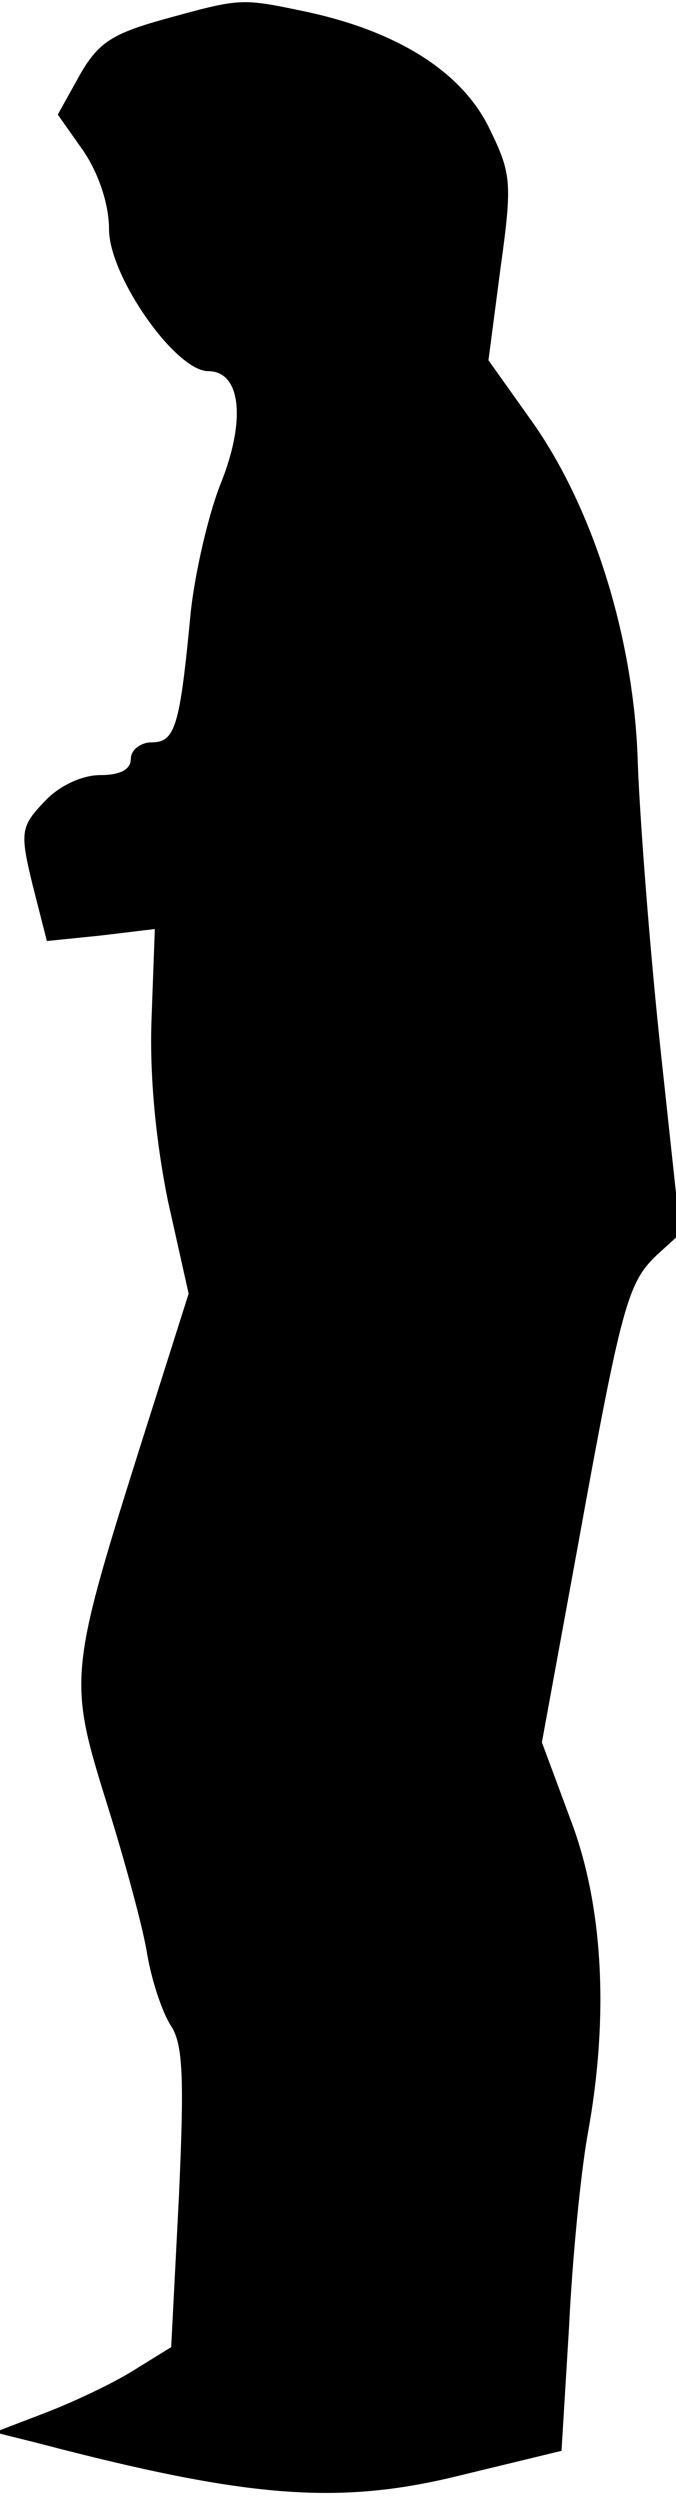 <?xml version="1.0" standalone="no"?>
<!DOCTYPE svg PUBLIC "-//W3C//DTD SVG 20010904//EN"
 "http://www.w3.org/TR/2001/REC-SVG-20010904/DTD/svg10.dtd">
<svg version="1.0" xmlns="http://www.w3.org/2000/svg"
 width="62pt" height="229pt" viewBox="0 0 62 229"
 preserveAspectRatio="xMidYMid meet">
<g transform="translate(0,229) scale(0.1,-0.1)"
fill="#000000" stroke="none">
<path fill="#000000" stroke="none" d="M149 2272 c-46 -13 -59 -21 -76 -51
l-20 -36 24 -34 c14 -21 23 -49 23 -71 0 -43 61 -130 91 -130 30 0 35 -45 11
-104 -11 -28 -23 -80 -27 -116 -10 -105 -14 -120 -36 -120 -10 0 -19 -7 -19
-15 0 -10 -10 -15 -28 -15 -17 0 -38 -10 -51 -24 -22 -23 -23 -28 -11 -77 l13
-51 49 5 50 6 -3 -82 c-2 -52 4 -113 15 -167 l19 -85 -46 -145 c-64 -203 -64
-210 -29 -322 16 -51 33 -113 37 -138 4 -24 14 -54 22 -66 11 -17 12 -49 7
-158 l-7 -136 -34 -21 c-19 -12 -55 -29 -81 -39 l-47 -18 40 -10 c191 -50 275
-57 385 -30 l95 23 7 115 c3 63 11 142 17 175 20 109 14 211 -16 289 l-26 70
33 180 c40 221 46 241 72 266 l22 20 -18 167 c-10 93 -19 211 -21 263 -3 114
-41 237 -100 318 l-37 52 11 84 c11 79 10 87 -10 128 -25 52 -84 89 -167 107
-62 13 -60 13 -133 -7z"/>
</g>
</svg>
